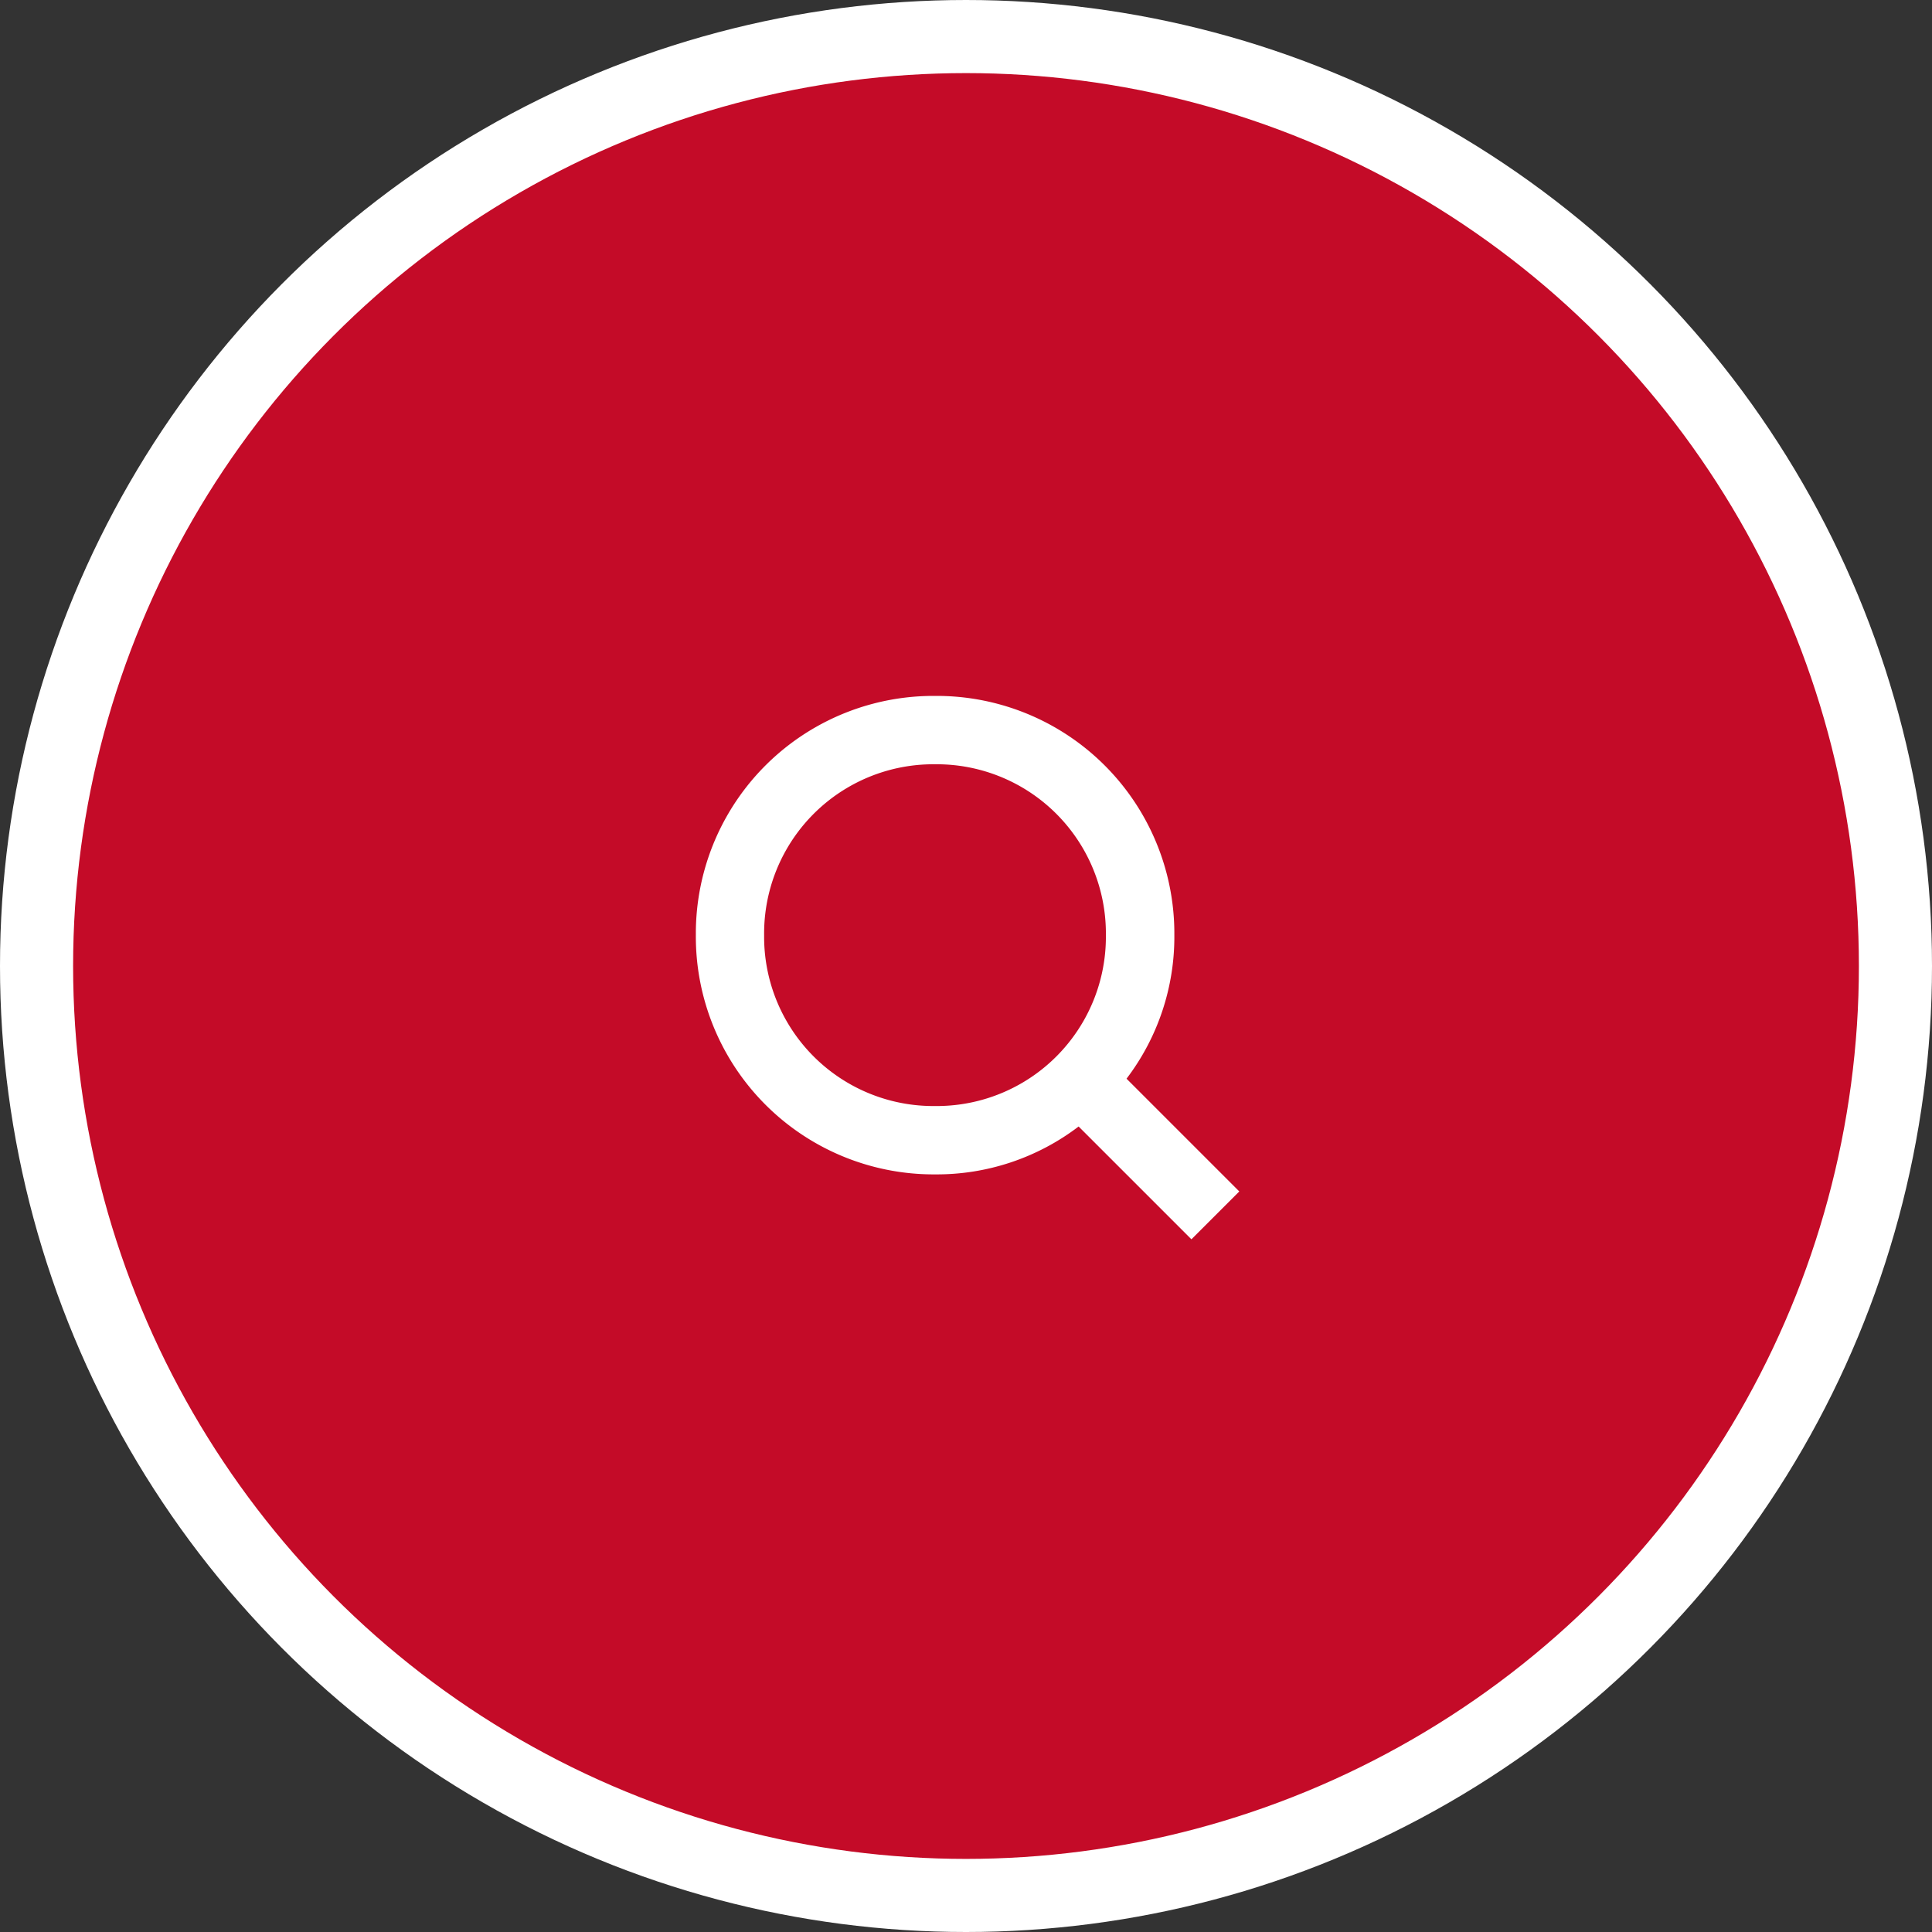 <svg xmlns="http://www.w3.org/2000/svg" viewBox="0 0 52.856 52.856"><rect x="0" y="0" width="52.856" height="52.856" fill="#333333" stroke="none"/><defs><style>.a{fill:#c40b28;}.b{fill:none;stroke:#fff;stroke-width:2px;}.c{fill:#fff;}</style></defs><title>image_magnifying_glass</title><circle class="a" cx="26.428" cy="26.428" r="26.18"/><circle class="b" cx="26.428" cy="26.428" r="25.428"/><path class="c" d="M36.477,41.828l-3.085-3.085A6.406,6.406,0,0,0,34.7,34.816a6.5,6.5,0,0,0-6.464-6.545h-.082a6.5,6.5,0,0,0-6.545,6.463v.082a6.506,6.506,0,0,0,6.464,6.545h.081a6.4,6.4,0,0,0,3.927-1.31l3.086,3.086Zm-13-7.012a4.63,4.63,0,0,1,4.585-4.675h.09a4.629,4.629,0,0,1,4.675,4.584v.091a4.629,4.629,0,0,1-4.584,4.675h-.091a4.63,4.63,0,0,1-4.675-4.585Z" transform="translate(-2.572 -9.232)"/></svg>